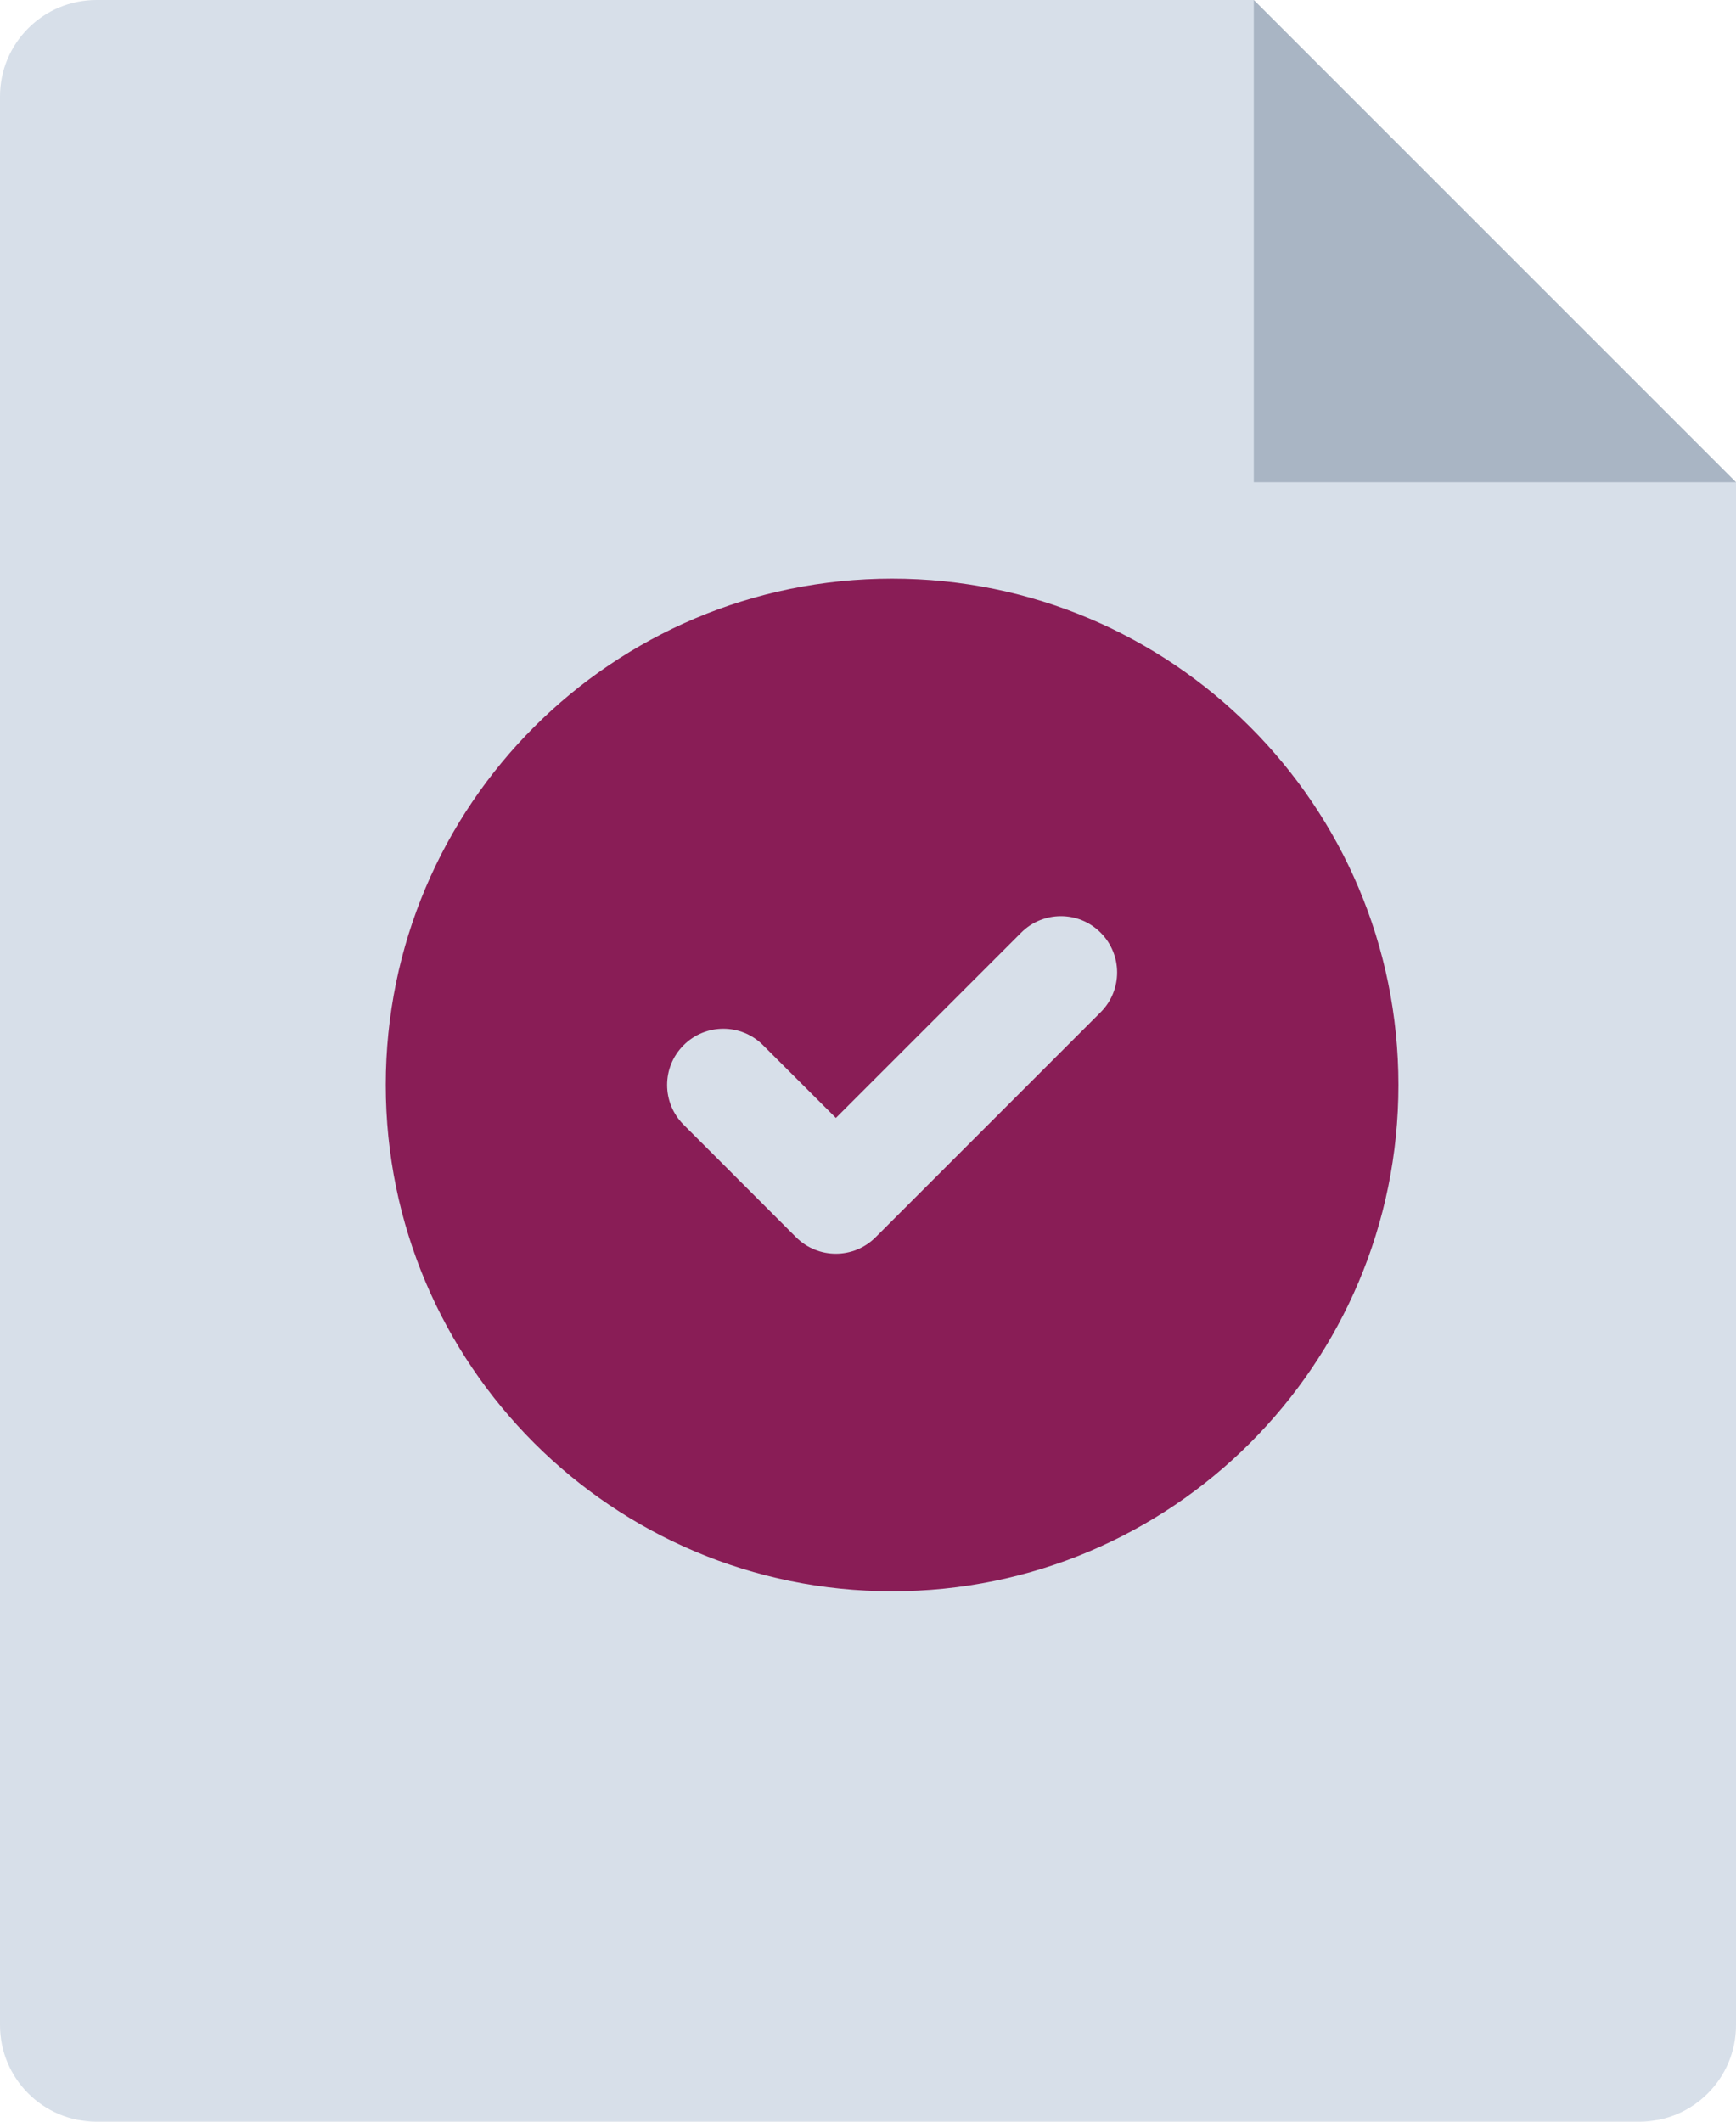 <svg viewBox="0 0 18 22" fill="none" xmlns="http://www.w3.org/2000/svg">
<path fill-rule="evenodd" clip-rule="evenodd" d="M1 0C0.448 0 0 0.448 0 1V21C0 21.552 0.448 22 1 22H17C17.552 22 18 21.552 18 21V5L13 0H1Z" fill="#D7DFE9"/>
<path fill-rule="evenodd" clip-rule="evenodd" d="M14.5 11.25C14.5 14.149 12.149 16.5 9.25 16.5C6.351 16.5 4 14.149 4 11.25C4 8.351 6.351 6 9.25 6C12.149 6 14.5 8.351 14.5 11.25ZM7.088 10.838C7.315 10.61 7.685 10.61 7.912 10.838L8.667 11.592L10.588 9.671C10.815 9.443 11.185 9.443 11.412 9.671C11.64 9.899 11.64 10.268 11.412 10.496L9.079 12.829C8.851 13.057 8.482 13.057 8.254 12.829L7.088 11.662C6.86 11.435 6.86 11.065 7.088 10.838Z" fill="#891D56"/>
<path d="M18 5L13 5L13 0L18 5Z" fill="#A9B5C4"/>
</svg>
